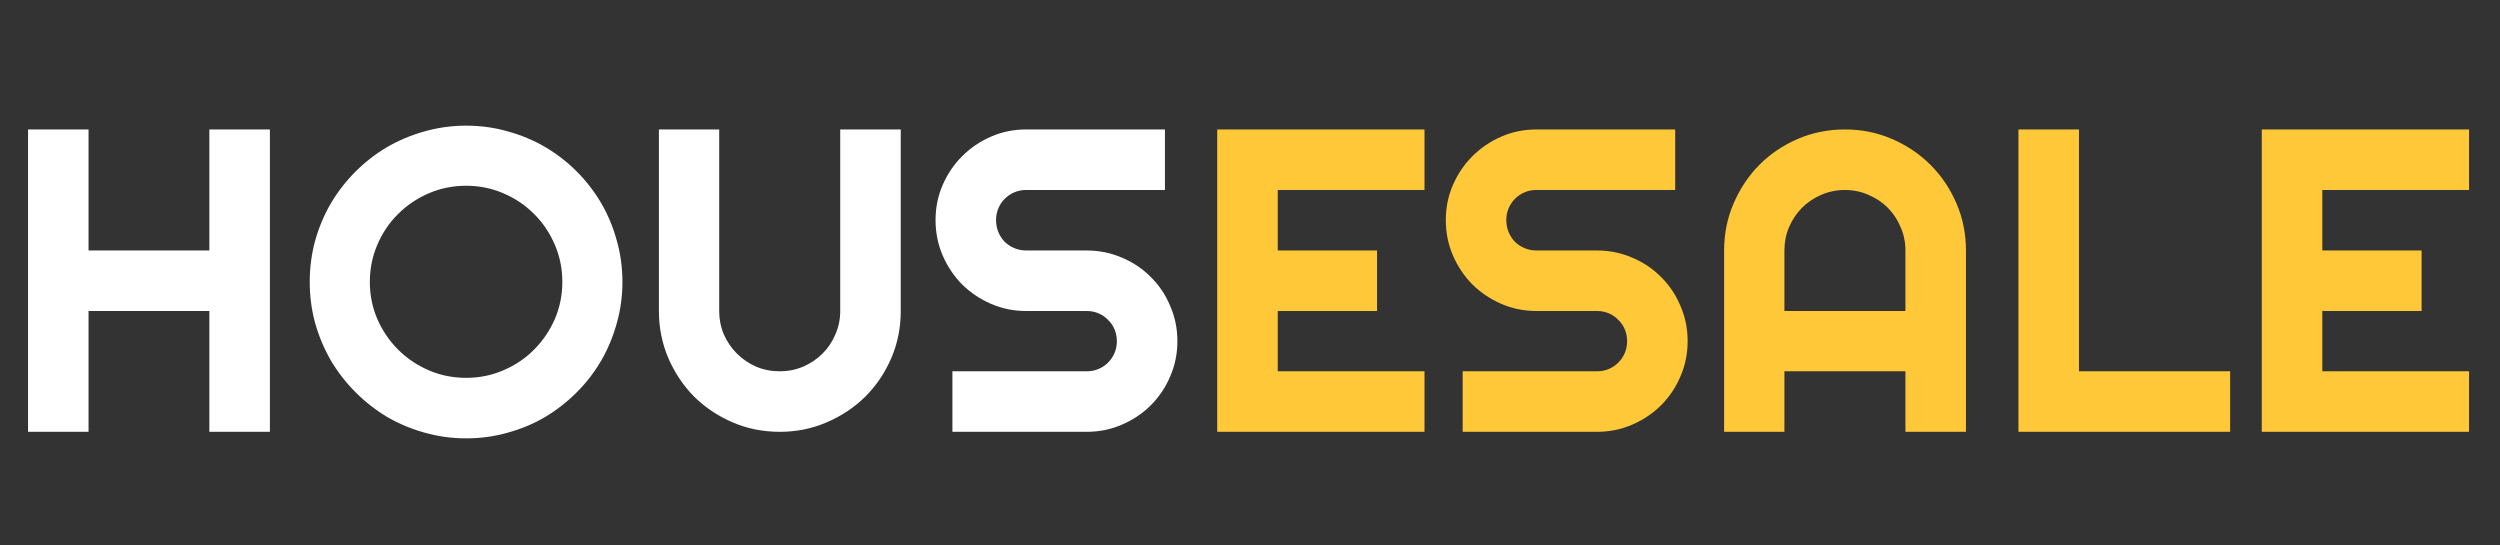 <svg width="110" height="24" viewBox="0 0 110 24" fill="none" xmlns="http://www.w3.org/2000/svg">
<rect x="0" y="0" width="110" height="24" fill="#333333" stroke="none"/>
<path d="M3.896 19H1.234V5.696H3.896V11.021H9.212V5.696H11.875V19H9.212V13.684H3.896V19ZM27.387 12.404C27.387 13.035 27.303 13.644 27.136 14.231C26.975 14.813 26.747 15.36 26.45 15.873C26.153 16.381 25.794 16.845 25.373 17.265C24.953 17.686 24.489 18.047 23.982 18.351C23.475 18.648 22.927 18.876 22.34 19.037C21.752 19.204 21.143 19.288 20.512 19.288C19.881 19.288 19.272 19.204 18.685 19.037C18.103 18.876 17.556 18.648 17.043 18.351C16.535 18.047 16.072 17.686 15.651 17.265C15.23 16.845 14.868 16.381 14.565 15.873C14.269 15.36 14.037 14.813 13.87 14.231C13.709 13.644 13.628 13.035 13.628 12.404C13.628 11.773 13.709 11.164 13.87 10.576C14.037 9.989 14.269 9.441 14.565 8.934C14.868 8.427 15.23 7.963 15.651 7.542C16.072 7.122 16.535 6.763 17.043 6.466C17.556 6.169 18.103 5.941 18.685 5.78C19.272 5.613 19.881 5.529 20.512 5.529C21.143 5.529 21.752 5.613 22.34 5.78C22.927 5.941 23.475 6.169 23.982 6.466C24.489 6.763 24.953 7.122 25.373 7.542C25.794 7.963 26.153 8.427 26.45 8.934C26.747 9.441 26.975 9.989 27.136 10.576C27.303 11.164 27.387 11.773 27.387 12.404ZM24.743 12.404C24.743 11.822 24.631 11.275 24.409 10.762C24.186 10.242 23.883 9.794 23.5 9.416C23.122 9.033 22.674 8.73 22.154 8.507C21.641 8.285 21.094 8.173 20.512 8.173C19.925 8.173 19.374 8.285 18.861 8.507C18.348 8.73 17.899 9.033 17.516 9.416C17.132 9.794 16.829 10.242 16.606 10.762C16.384 11.275 16.273 11.822 16.273 12.404C16.273 12.985 16.384 13.533 16.606 14.046C16.829 14.553 17.132 14.998 17.516 15.382C17.899 15.765 18.348 16.068 18.861 16.291C19.374 16.514 19.925 16.625 20.512 16.625C21.094 16.625 21.641 16.514 22.154 16.291C22.674 16.068 23.122 15.765 23.5 15.382C23.883 14.998 24.186 14.553 24.409 14.046C24.631 13.533 24.743 12.985 24.743 12.404ZM39.633 13.684C39.633 14.42 39.494 15.113 39.215 15.762C38.937 16.405 38.557 16.968 38.074 17.451C37.592 17.927 37.026 18.304 36.377 18.582C35.733 18.861 35.044 19 34.308 19C33.572 19 32.879 18.861 32.23 18.582C31.586 18.304 31.023 17.927 30.541 17.451C30.065 16.968 29.688 16.405 29.409 15.762C29.131 15.113 28.992 14.42 28.992 13.684V5.696H31.645V13.684C31.645 14.049 31.713 14.392 31.849 14.714C31.991 15.036 32.183 15.317 32.424 15.558C32.666 15.799 32.947 15.991 33.269 16.133C33.596 16.269 33.943 16.337 34.308 16.337C34.672 16.337 35.016 16.269 35.337 16.133C35.665 15.991 35.95 15.799 36.191 15.558C36.432 15.317 36.621 15.036 36.757 14.714C36.899 14.392 36.97 14.049 36.97 13.684V5.696H39.633V13.684ZM41.164 9.686C41.164 9.135 41.269 8.619 41.479 8.136C41.689 7.654 41.974 7.233 42.333 6.875C42.697 6.51 43.121 6.222 43.603 6.012C44.086 5.801 44.602 5.696 45.153 5.696H51.257V8.359H45.153C44.967 8.359 44.794 8.393 44.633 8.461C44.472 8.529 44.33 8.625 44.206 8.749C44.089 8.866 43.996 9.005 43.928 9.166C43.86 9.327 43.826 9.5 43.826 9.686C43.826 9.871 43.86 10.047 43.928 10.214C43.996 10.375 44.089 10.517 44.206 10.641C44.33 10.759 44.472 10.851 44.633 10.919C44.794 10.988 44.967 11.021 45.153 11.021H47.815C48.366 11.021 48.882 11.127 49.365 11.337C49.853 11.541 50.277 11.825 50.636 12.19C51.001 12.549 51.285 12.973 51.489 13.461C51.7 13.944 51.805 14.46 51.805 15.011C51.805 15.561 51.7 16.078 51.489 16.56C51.285 17.043 51.001 17.466 50.636 17.831C50.277 18.19 49.853 18.474 49.365 18.685C48.882 18.895 48.366 19 47.815 19H41.906V16.337H47.815C48.001 16.337 48.174 16.303 48.335 16.235C48.496 16.167 48.635 16.075 48.752 15.957C48.876 15.833 48.972 15.691 49.04 15.53C49.108 15.37 49.142 15.196 49.142 15.011C49.142 14.825 49.108 14.652 49.04 14.491C48.972 14.33 48.876 14.191 48.752 14.074C48.635 13.95 48.496 13.854 48.335 13.786C48.174 13.718 48.001 13.684 47.815 13.684H45.153C44.602 13.684 44.086 13.579 43.603 13.369C43.121 13.158 42.697 12.874 42.333 12.515C41.974 12.15 41.689 11.727 41.479 11.244C41.269 10.755 41.164 10.236 41.164 9.686Z" fill="white"/>
<path d="M62.678 19H53.558V5.696H62.678V8.359H56.221V11.021H60.59V13.684H56.221V16.337H62.678V19ZM63.615 9.686C63.615 9.135 63.72 8.619 63.93 8.136C64.141 7.654 64.425 7.233 64.784 6.875C65.149 6.51 65.572 6.222 66.055 6.012C66.537 5.801 67.053 5.696 67.604 5.696H73.709V8.359H67.604C67.418 8.359 67.245 8.393 67.085 8.461C66.924 8.529 66.781 8.625 66.658 8.749C66.54 8.866 66.447 9.005 66.379 9.166C66.311 9.327 66.277 9.5 66.277 9.686C66.277 9.871 66.311 10.047 66.379 10.214C66.447 10.375 66.54 10.517 66.658 10.641C66.781 10.759 66.924 10.851 67.085 10.919C67.245 10.988 67.418 11.021 67.604 11.021H70.267C70.817 11.021 71.334 11.127 71.816 11.337C72.305 11.541 72.728 11.825 73.087 12.19C73.452 12.549 73.736 12.973 73.94 13.461C74.151 13.944 74.256 14.46 74.256 15.011C74.256 15.561 74.151 16.078 73.94 16.56C73.736 17.043 73.452 17.466 73.087 17.831C72.728 18.19 72.305 18.474 71.816 18.685C71.334 18.895 70.817 19 70.267 19H64.357V16.337H70.267C70.452 16.337 70.625 16.303 70.786 16.235C70.947 16.167 71.086 16.075 71.204 15.957C71.327 15.833 71.423 15.691 71.491 15.53C71.559 15.37 71.593 15.196 71.593 15.011C71.593 14.825 71.559 14.652 71.491 14.491C71.423 14.33 71.327 14.191 71.204 14.074C71.086 13.95 70.947 13.854 70.786 13.786C70.625 13.718 70.452 13.684 70.267 13.684H67.604C67.053 13.684 66.537 13.579 66.055 13.369C65.572 13.158 65.149 12.874 64.784 12.515C64.425 12.15 64.141 11.727 63.93 11.244C63.72 10.755 63.615 10.236 63.615 9.686ZM83.839 13.684V11.021C83.839 10.657 83.768 10.313 83.626 9.992C83.49 9.664 83.301 9.379 83.06 9.138C82.819 8.897 82.534 8.708 82.207 8.572C81.885 8.43 81.542 8.359 81.177 8.359C80.812 8.359 80.466 8.43 80.138 8.572C79.816 8.708 79.535 8.897 79.293 9.138C79.052 9.379 78.861 9.664 78.718 9.992C78.582 10.313 78.514 10.657 78.514 11.021V13.684H83.839ZM86.502 19H83.839V16.337H78.514V19H75.861V11.021C75.861 10.286 76 9.596 76.278 8.953C76.557 8.303 76.934 7.737 77.41 7.255C77.893 6.772 78.455 6.392 79.099 6.114C79.748 5.835 80.441 5.696 81.177 5.696C81.913 5.696 82.602 5.835 83.246 6.114C83.895 6.392 84.461 6.772 84.943 7.255C85.426 7.737 85.806 8.303 86.085 8.953C86.363 9.596 86.502 10.286 86.502 11.021V19ZM98.126 19H88.812V5.696H91.475V16.337H98.126V19ZM108.638 19H99.518V5.696H108.638V8.359H102.181V11.021H106.55V13.684H102.181V16.337H108.638V19Z" fill="#FFC839"/>
</svg>
